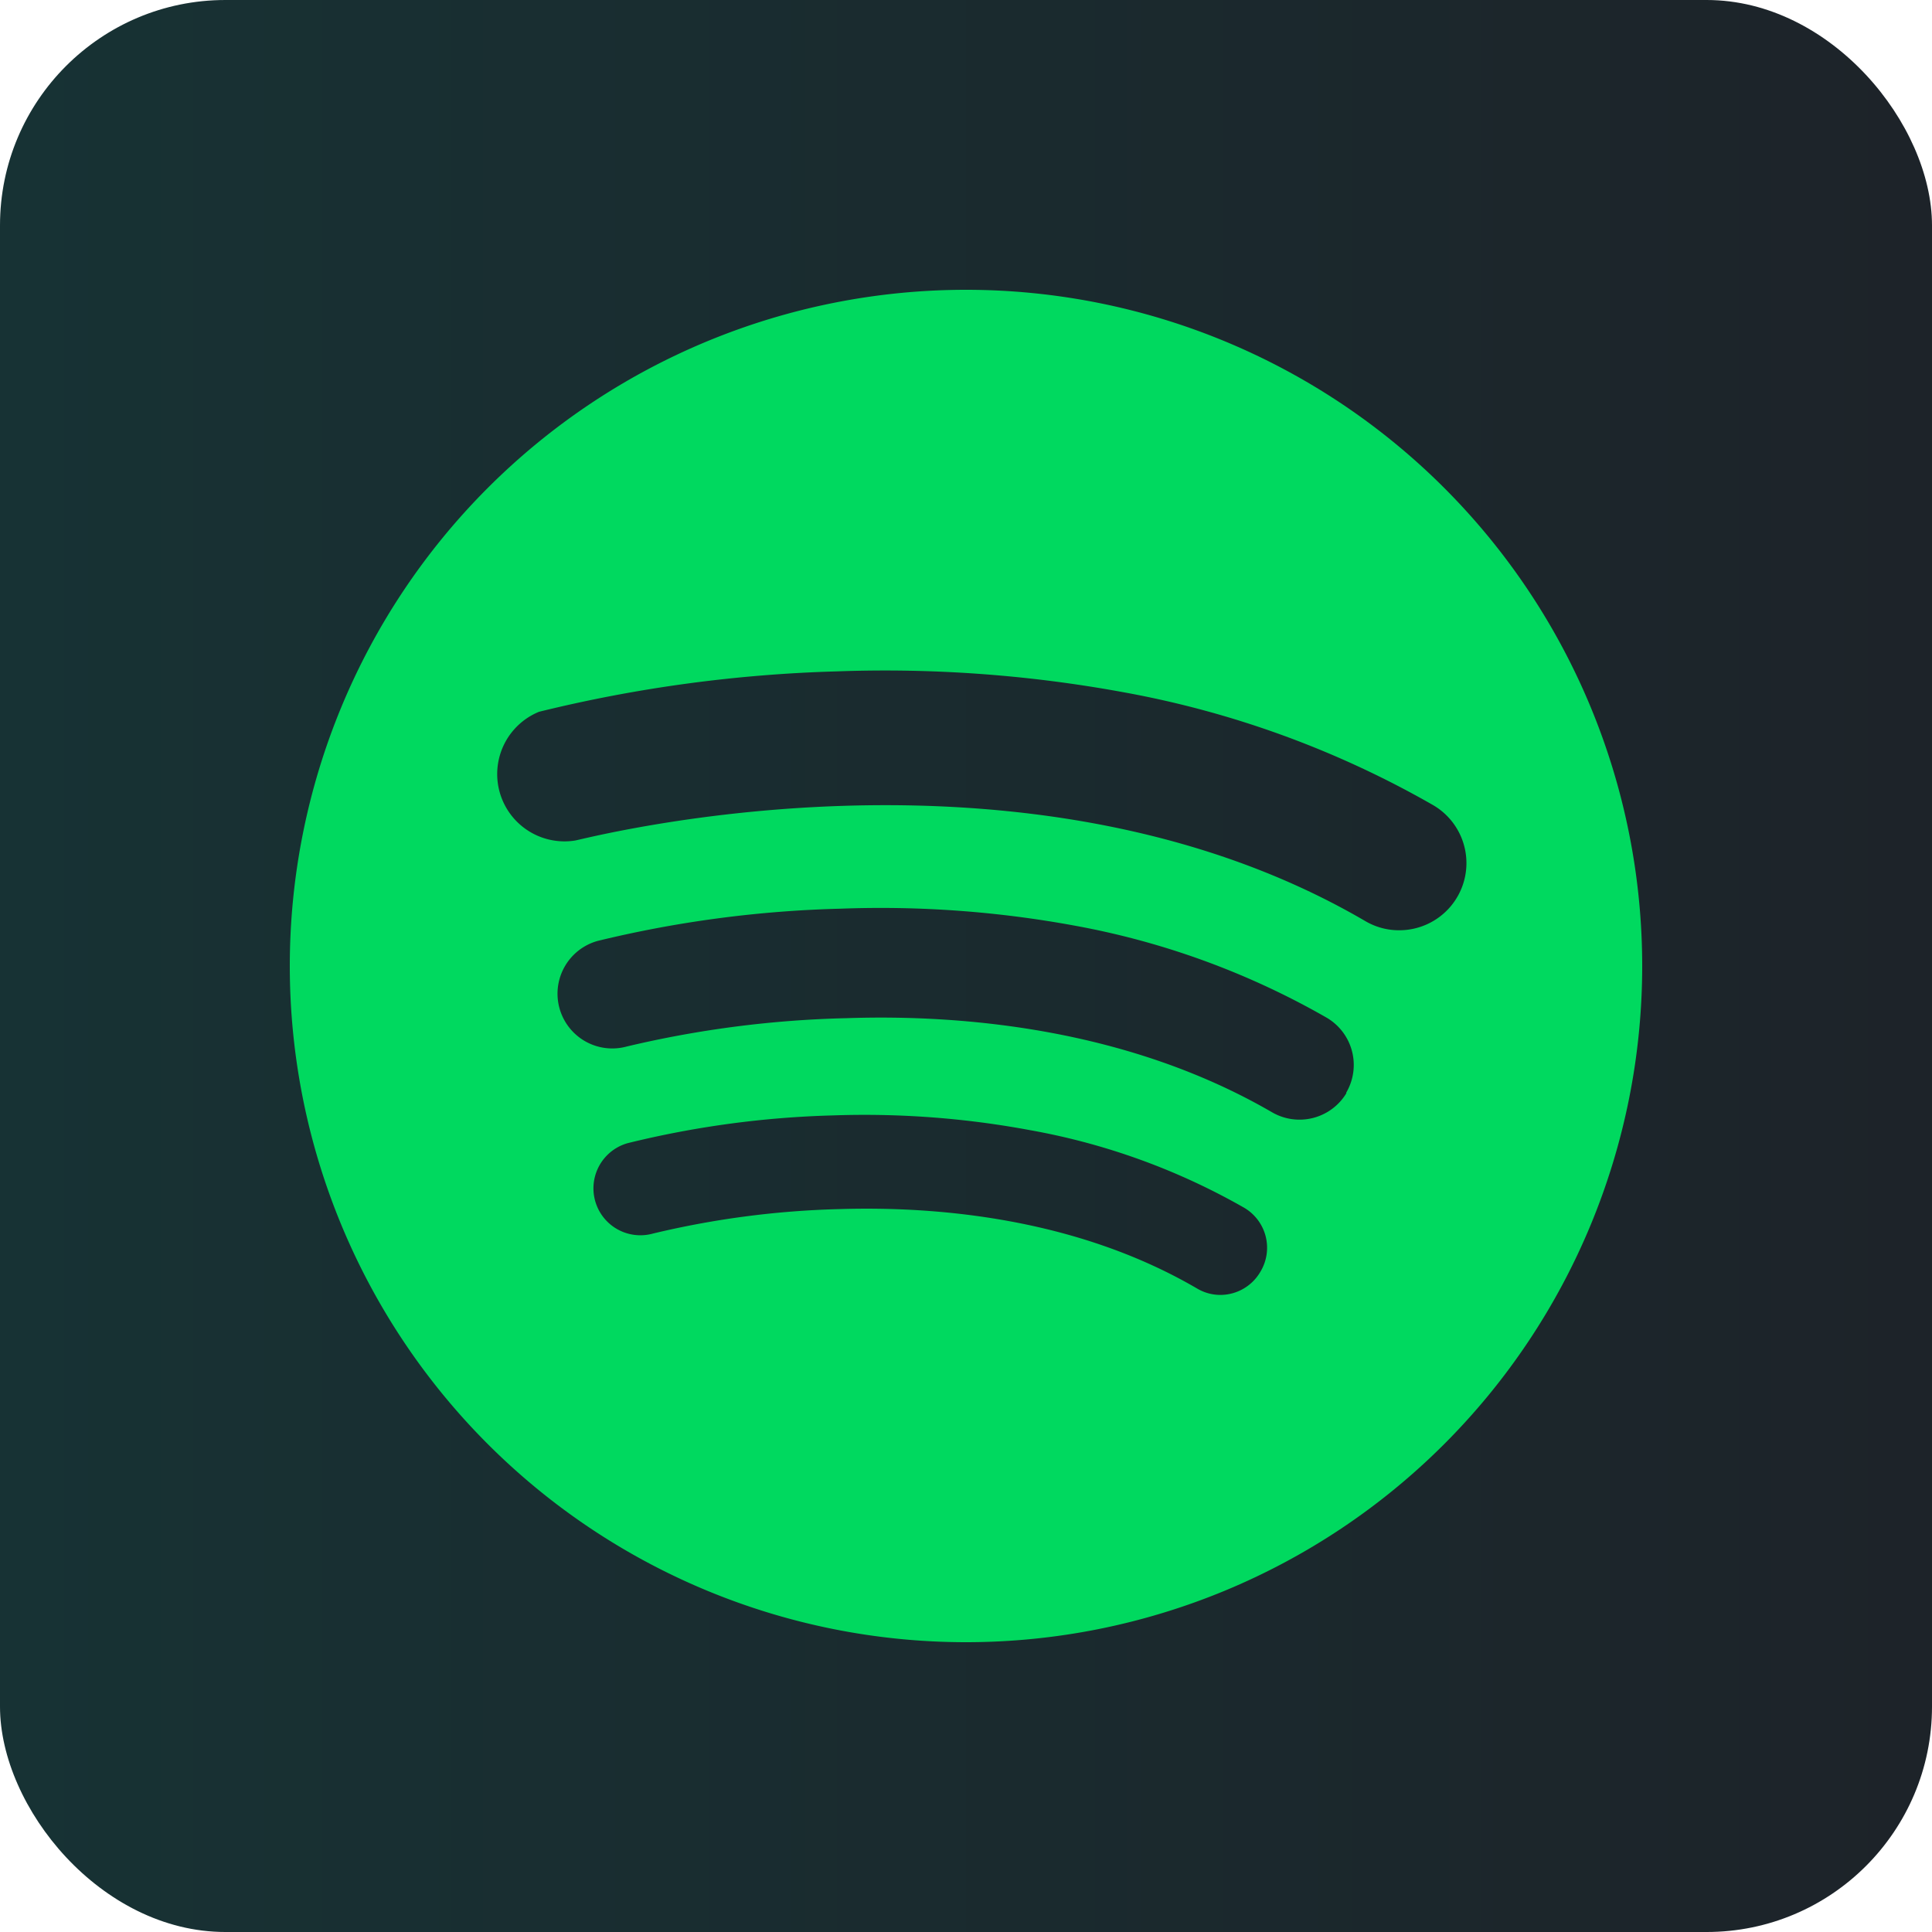 <svg xmlns="http://www.w3.org/2000/svg" xmlns:xlink="http://www.w3.org/1999/xlink" viewBox="0 0 120 120"><defs><style>.cls-1{fill:url(#linear-gradient);}.cls-2{fill:#00d95f;}</style><linearGradient id="linear-gradient" y1="60" x2="120" y2="60" gradientUnits="userSpaceOnUse"><stop offset="0" stop-color="#173234"/><stop offset="1" stop-color="#1d2329"/></linearGradient></defs><g id="Layer_2" data-name="Layer 2"><g id="Layer_1-2" data-name="Layer 1"><rect class="cls-1" width="120" height="120" rx="14"/><path class="cls-2" d="M60,18a42,42,0,1,0,42,42A42,42,0,0,0,60,18ZM78.28,79a2.88,2.88,0,0,1-2.48,1.43,2.83,2.83,0,0,1-1.45-.4c-7.55-4.41-16.27-5.12-22.25-4.93a55.54,55.54,0,0,0-11.55,1.52A2.87,2.87,0,0,1,39,71a59.87,59.87,0,0,1,12.73-1.72A56.13,56.13,0,0,1,64,70.2,41.48,41.48,0,0,1,77.25,75,2.88,2.88,0,0,1,78.28,79Zm5.34-11.09A3.4,3.4,0,0,1,79,69.08C70,63.86,59.7,63,52.6,63.24A65.44,65.44,0,0,0,38.93,65a3.4,3.4,0,0,1-1.8-6.56,71.39,71.39,0,0,1,15.08-2,66.51,66.51,0,0,1,14.52,1.05A49.13,49.13,0,0,1,82.4,63.21,3.4,3.4,0,0,1,83.62,67.86ZM86.9,57.78a4.12,4.12,0,0,1-2.1-.57c-21.25-12.42-48.83-5-49.1-5a4.18,4.18,0,0,1-2.22-8A87.64,87.64,0,0,1,52,41.7,81.92,81.92,0,0,1,69.8,43,60.28,60.28,0,0,1,89,50a4.17,4.17,0,0,1-2.11,7.78Z"/></g></g></svg>